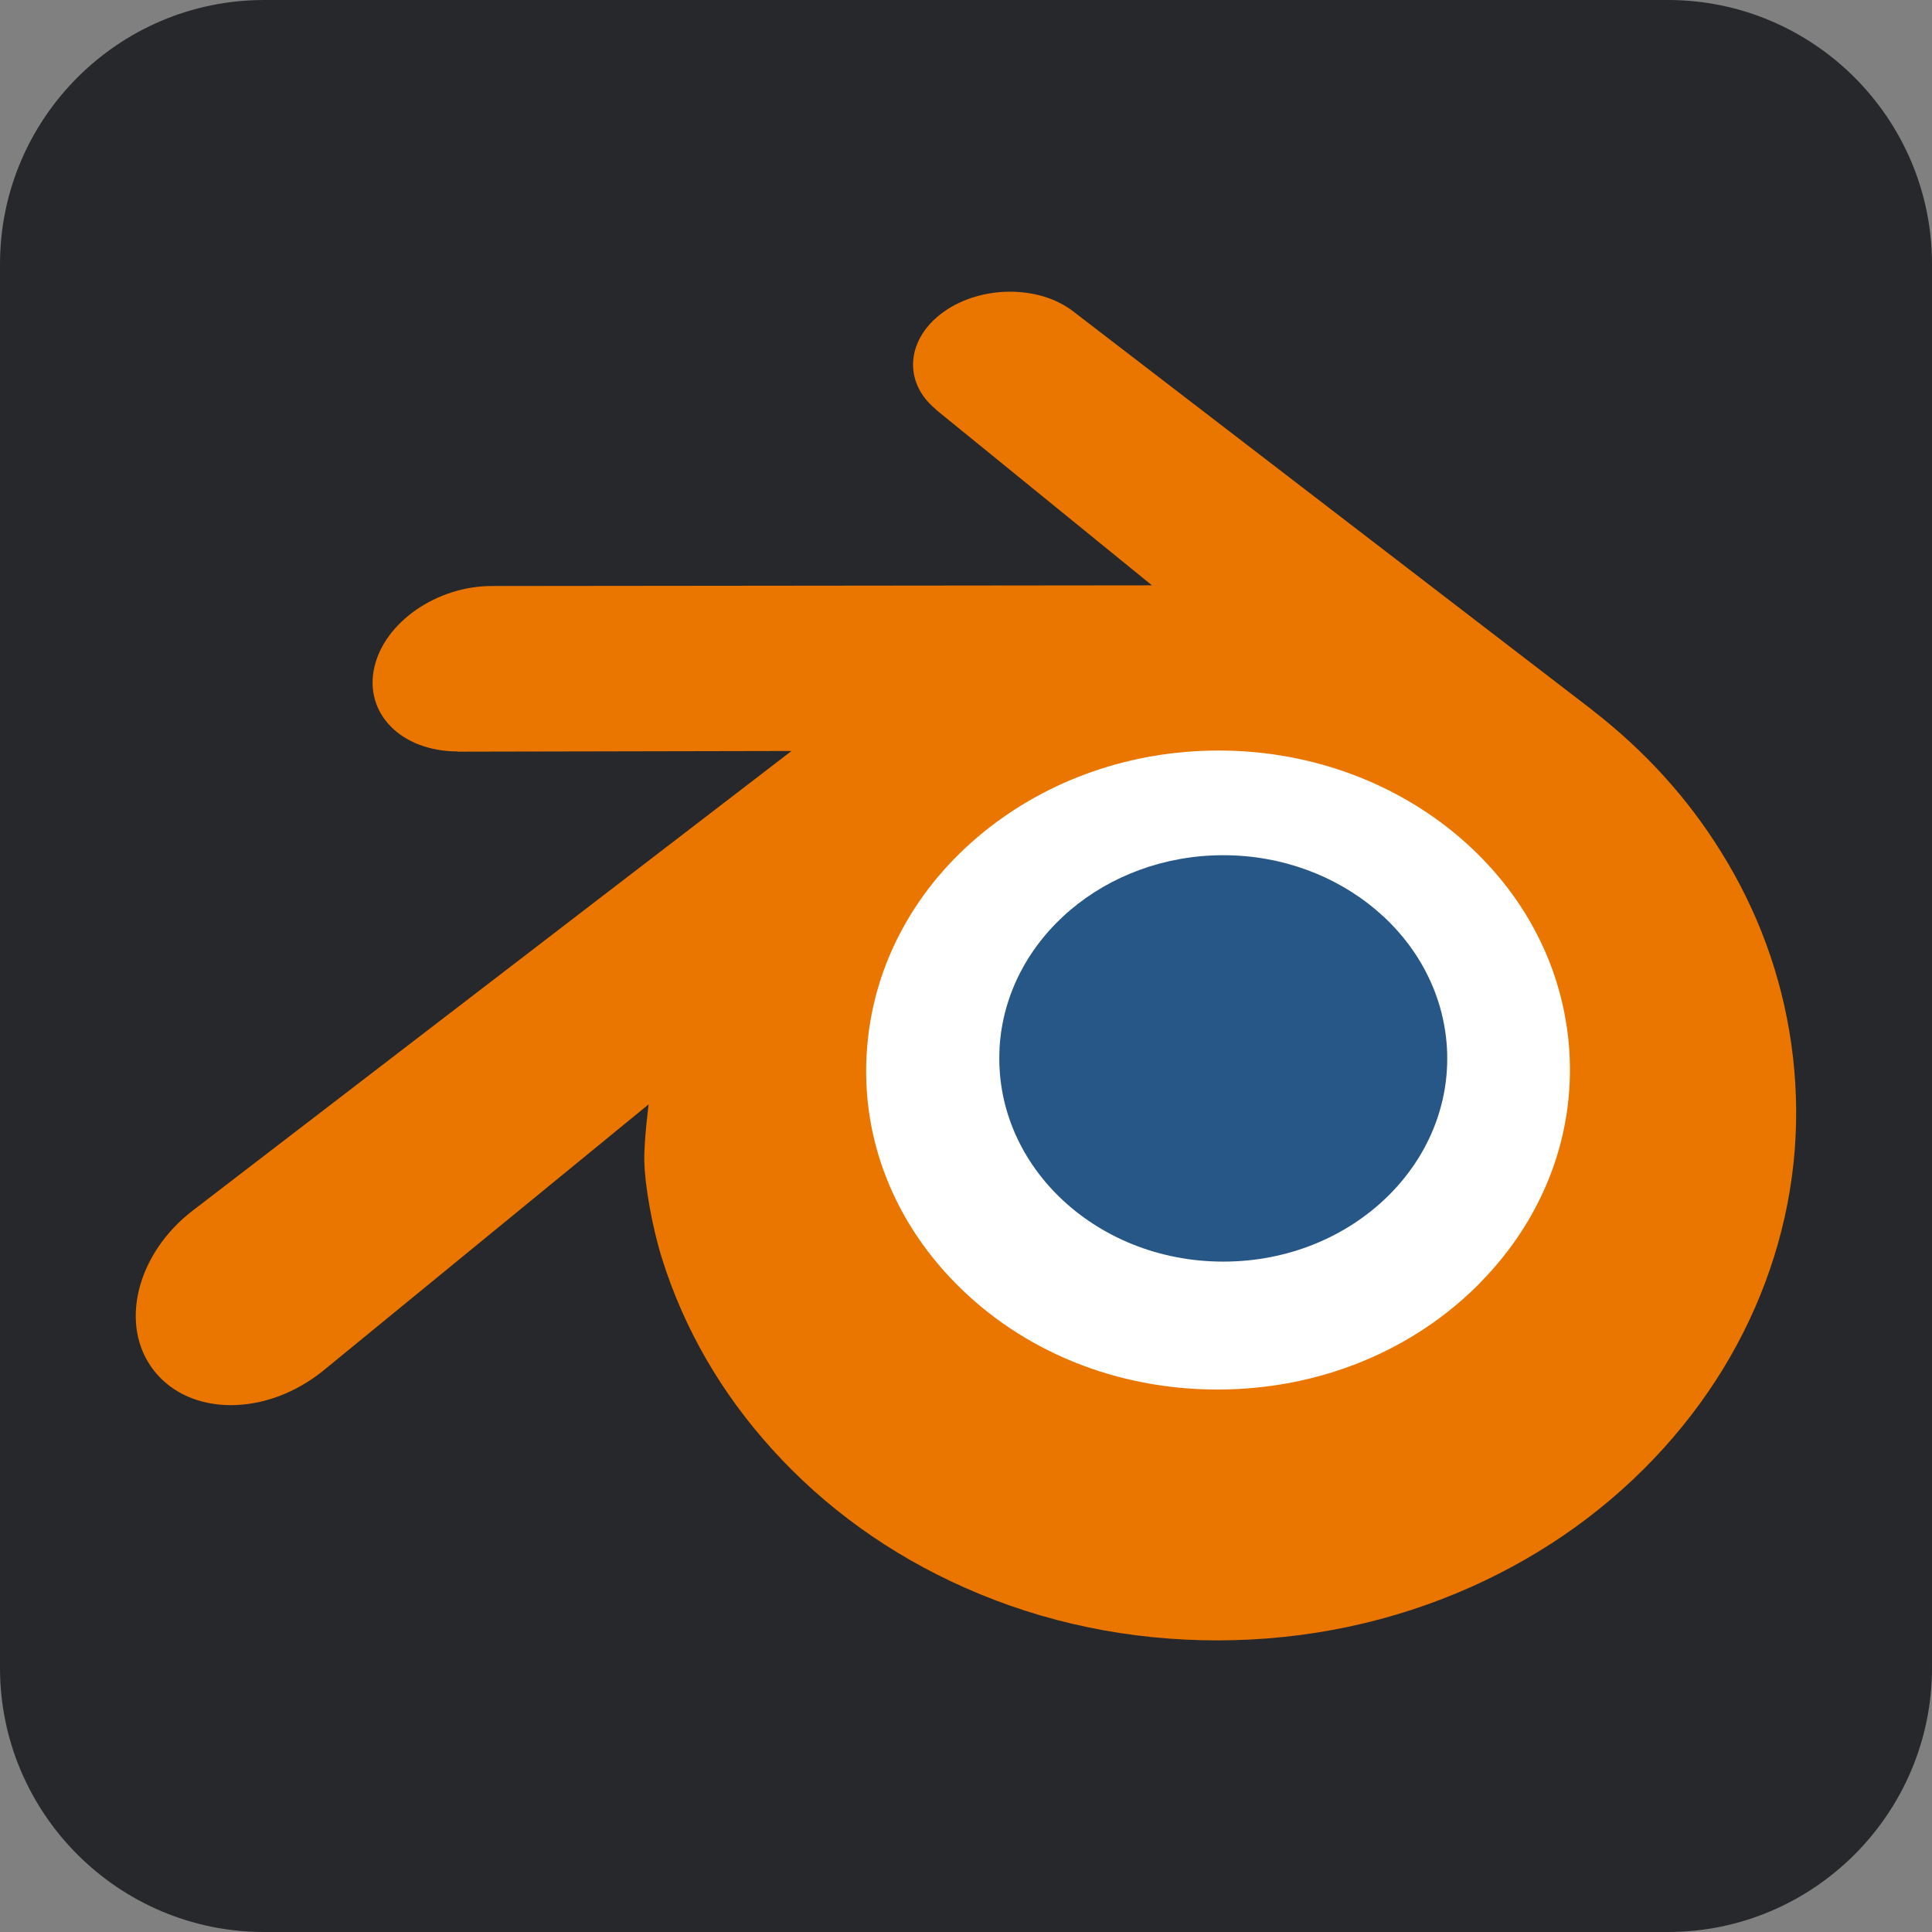 <?xml version="1.0" encoding="UTF-8"?>
<svg id="Ebene_1" data-name="Ebene 1" xmlns="http://www.w3.org/2000/svg" viewBox="0 0 256 256">
  <rect x="0" y="0" width="256" height="256" fill="#808080" stroke="none"/>
  <defs>
    <style>
      .cls-1 {
        fill: #fff;
      }

      .cls-2 {
        fill: #265787;
      }

      .cls-3 {
        fill: #ea7600;
      }

      .cls-4 {
        fill: #27282c;
      }
    </style>
  </defs>
  <g id="Ebene_2" data-name="Ebene 2">
    <path class="cls-4" d="m256,221c0,19.3-15.7,35-35,35H35c-19.3,0-35-15.7-35-35V35C0,15.7,15.7,0,35,0h186c19.3,0,35,15.7,35,35"/>
  </g>
  <g>
    <path class="cls-1" d="m104.31,137.64c.8-14.27,7.79-26.84,18.33-35.75,10.34-8.75,24.25-14.1,39.44-14.1s29.08,5.35,39.43,14.1c10.53,8.91,17.52,21.48,18.33,35.74.8,14.66-5.09,28.28-15.43,38.38-10.54,10.27-25.54,16.72-42.33,16.72s-31.82-6.44-42.35-16.72c-10.35-10.1-16.22-23.72-15.42-38.37Z"/>
    <path class="cls-2" d="m132.44,138.91c.41-7.32,4-13.77,9.41-18.35,5.3-4.49,12.44-7.24,20.24-7.24s14.92,2.75,20.23,7.24c5.41,4.57,8.99,11.02,9.41,18.34.41,7.52-2.61,14.51-7.92,19.69-5.41,5.27-13.1,8.58-21.72,8.58s-16.32-3.31-21.73-8.58c-5.31-5.18-8.32-12.17-7.91-19.69Z"/>
    <path class="cls-3" d="m85.38,153.95c.05,2.87.97,8.45,2.34,12.81,2.89,9.22,7.78,17.76,14.6,25.28,6.99,7.73,15.6,13.94,25.55,18.35,10.45,4.63,21.78,6.99,33.55,6.97,11.75-.02,23.07-2.42,33.53-7.09,9.95-4.45,18.55-10.69,25.53-18.42,6.81-7.55,11.7-16.1,14.59-25.32,1.46-4.66,2.37-9.39,2.74-14.14.36-4.68.21-9.36-.45-14.04-1.3-9.12-4.45-17.68-9.31-25.47-4.44-7.17-10.17-13.44-16.98-18.72h.02s-68.73-52.78-68.73-52.78c-.06-.05-.11-.1-.18-.14-4.51-3.46-12.09-3.45-17.05.02-5.01,3.51-5.59,9.31-1.13,12.97l-.02.02,28.66,23.31-87.37.09h-.12c-7.22,0-14.16,4.75-15.54,10.73-1.41,6.1,3.49,11.16,11,11.19v.03s44.27-.09,44.27-.09l-79.02,60.65c-.1.07-.21.15-.3.23-7.45,5.71-9.86,15.2-5.17,21.21,4.77,6.11,14.9,6.12,22.43.03l43.13-35.3s-.63,4.77-.58,7.62Zm110.82,15.96c-8.89,9.05-21.33,14.19-34.79,14.21-13.48.02-25.92-5.06-34.81-14.1-4.34-4.4-7.53-9.47-9.5-14.87-1.93-5.3-2.68-10.93-2.18-16.62.47-5.55,2.12-10.85,4.76-15.64,2.59-4.71,6.16-8.97,10.57-12.57,8.64-7.04,19.63-10.85,31.14-10.87,11.51-.02,22.5,3.76,31.15,10.78,4.4,3.59,7.97,7.83,10.56,12.53,2.65,4.79,4.29,10.07,4.78,15.63.49,5.67-.26,11.3-2.19,16.6-1.97,5.41-5.15,10.48-9.49,14.9Z"/>
  </g>
</svg>